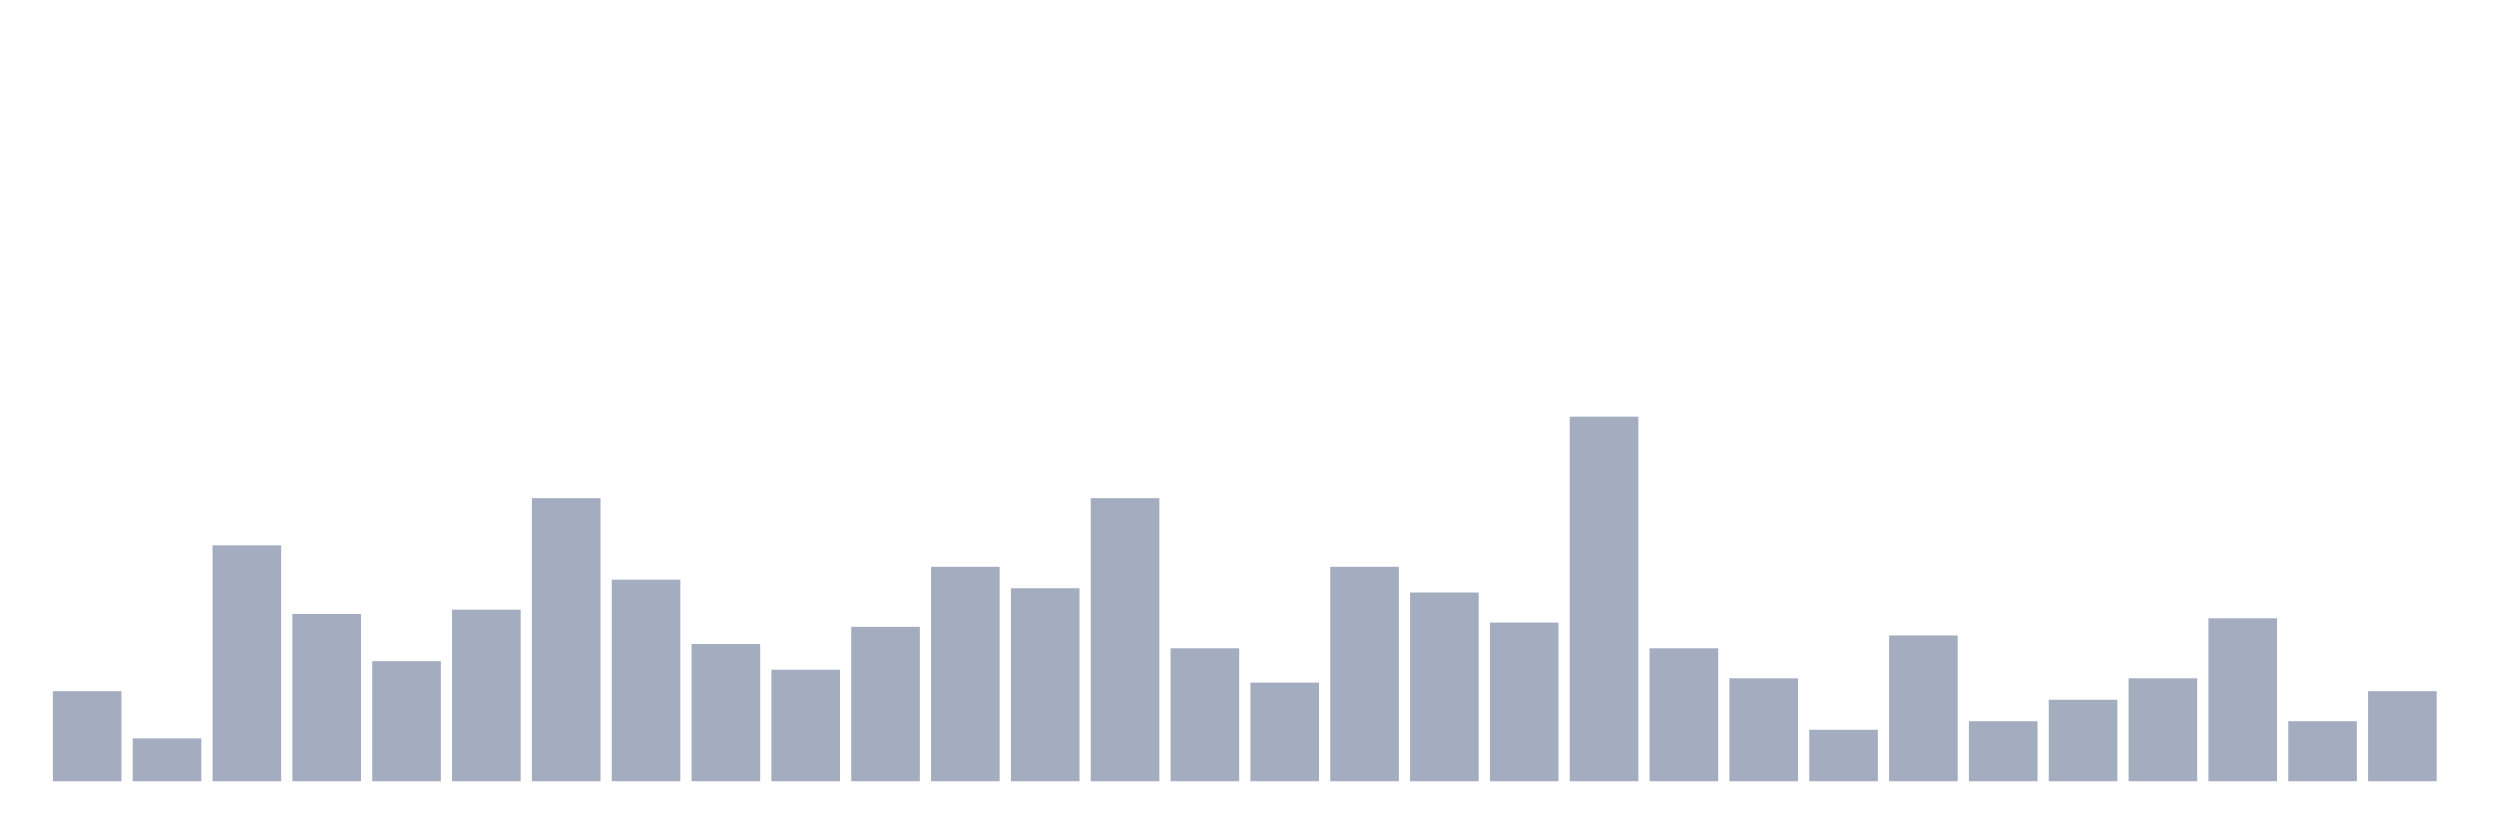 <svg xmlns="http://www.w3.org/2000/svg" viewBox="0 0 480 160"><g transform="translate(10,10)"><rect class="bar" x="0.153" width="13.175" y="122.706" height="17.294" fill="rgb(164,173,192)"></rect><rect class="bar" x="15.482" width="13.175" y="131.765" height="8.235" fill="rgb(164,173,192)"></rect><rect class="bar" x="30.81" width="13.175" y="94.706" height="45.294" fill="rgb(164,173,192)"></rect><rect class="bar" x="46.138" width="13.175" y="107.882" height="32.118" fill="rgb(164,173,192)"></rect><rect class="bar" x="61.466" width="13.175" y="116.941" height="23.059" fill="rgb(164,173,192)"></rect><rect class="bar" x="76.794" width="13.175" y="107.059" height="32.941" fill="rgb(164,173,192)"></rect><rect class="bar" x="92.123" width="13.175" y="85.647" height="54.353" fill="rgb(164,173,192)"></rect><rect class="bar" x="107.451" width="13.175" y="101.294" height="38.706" fill="rgb(164,173,192)"></rect><rect class="bar" x="122.779" width="13.175" y="113.647" height="26.353" fill="rgb(164,173,192)"></rect><rect class="bar" x="138.107" width="13.175" y="118.588" height="21.412" fill="rgb(164,173,192)"></rect><rect class="bar" x="153.436" width="13.175" y="110.353" height="29.647" fill="rgb(164,173,192)"></rect><rect class="bar" x="168.764" width="13.175" y="98.824" height="41.176" fill="rgb(164,173,192)"></rect><rect class="bar" x="184.092" width="13.175" y="102.941" height="37.059" fill="rgb(164,173,192)"></rect><rect class="bar" x="199.42" width="13.175" y="85.647" height="54.353" fill="rgb(164,173,192)"></rect><rect class="bar" x="214.748" width="13.175" y="114.471" height="25.529" fill="rgb(164,173,192)"></rect><rect class="bar" x="230.077" width="13.175" y="121.059" height="18.941" fill="rgb(164,173,192)"></rect><rect class="bar" x="245.405" width="13.175" y="98.824" height="41.176" fill="rgb(164,173,192)"></rect><rect class="bar" x="260.733" width="13.175" y="103.765" height="36.235" fill="rgb(164,173,192)"></rect><rect class="bar" x="276.061" width="13.175" y="109.529" height="30.471" fill="rgb(164,173,192)"></rect><rect class="bar" x="291.39" width="13.175" y="70" height="70" fill="rgb(164,173,192)"></rect><rect class="bar" x="306.718" width="13.175" y="114.471" height="25.529" fill="rgb(164,173,192)"></rect><rect class="bar" x="322.046" width="13.175" y="120.235" height="19.765" fill="rgb(164,173,192)"></rect><rect class="bar" x="337.374" width="13.175" y="130.118" height="9.882" fill="rgb(164,173,192)"></rect><rect class="bar" x="352.702" width="13.175" y="112" height="28" fill="rgb(164,173,192)"></rect><rect class="bar" x="368.031" width="13.175" y="128.471" height="11.529" fill="rgb(164,173,192)"></rect><rect class="bar" x="383.359" width="13.175" y="124.353" height="15.647" fill="rgb(164,173,192)"></rect><rect class="bar" x="398.687" width="13.175" y="120.235" height="19.765" fill="rgb(164,173,192)"></rect><rect class="bar" x="414.015" width="13.175" y="108.706" height="31.294" fill="rgb(164,173,192)"></rect><rect class="bar" x="429.344" width="13.175" y="128.471" height="11.529" fill="rgb(164,173,192)"></rect><rect class="bar" x="444.672" width="13.175" y="122.706" height="17.294" fill="rgb(164,173,192)"></rect></g></svg>